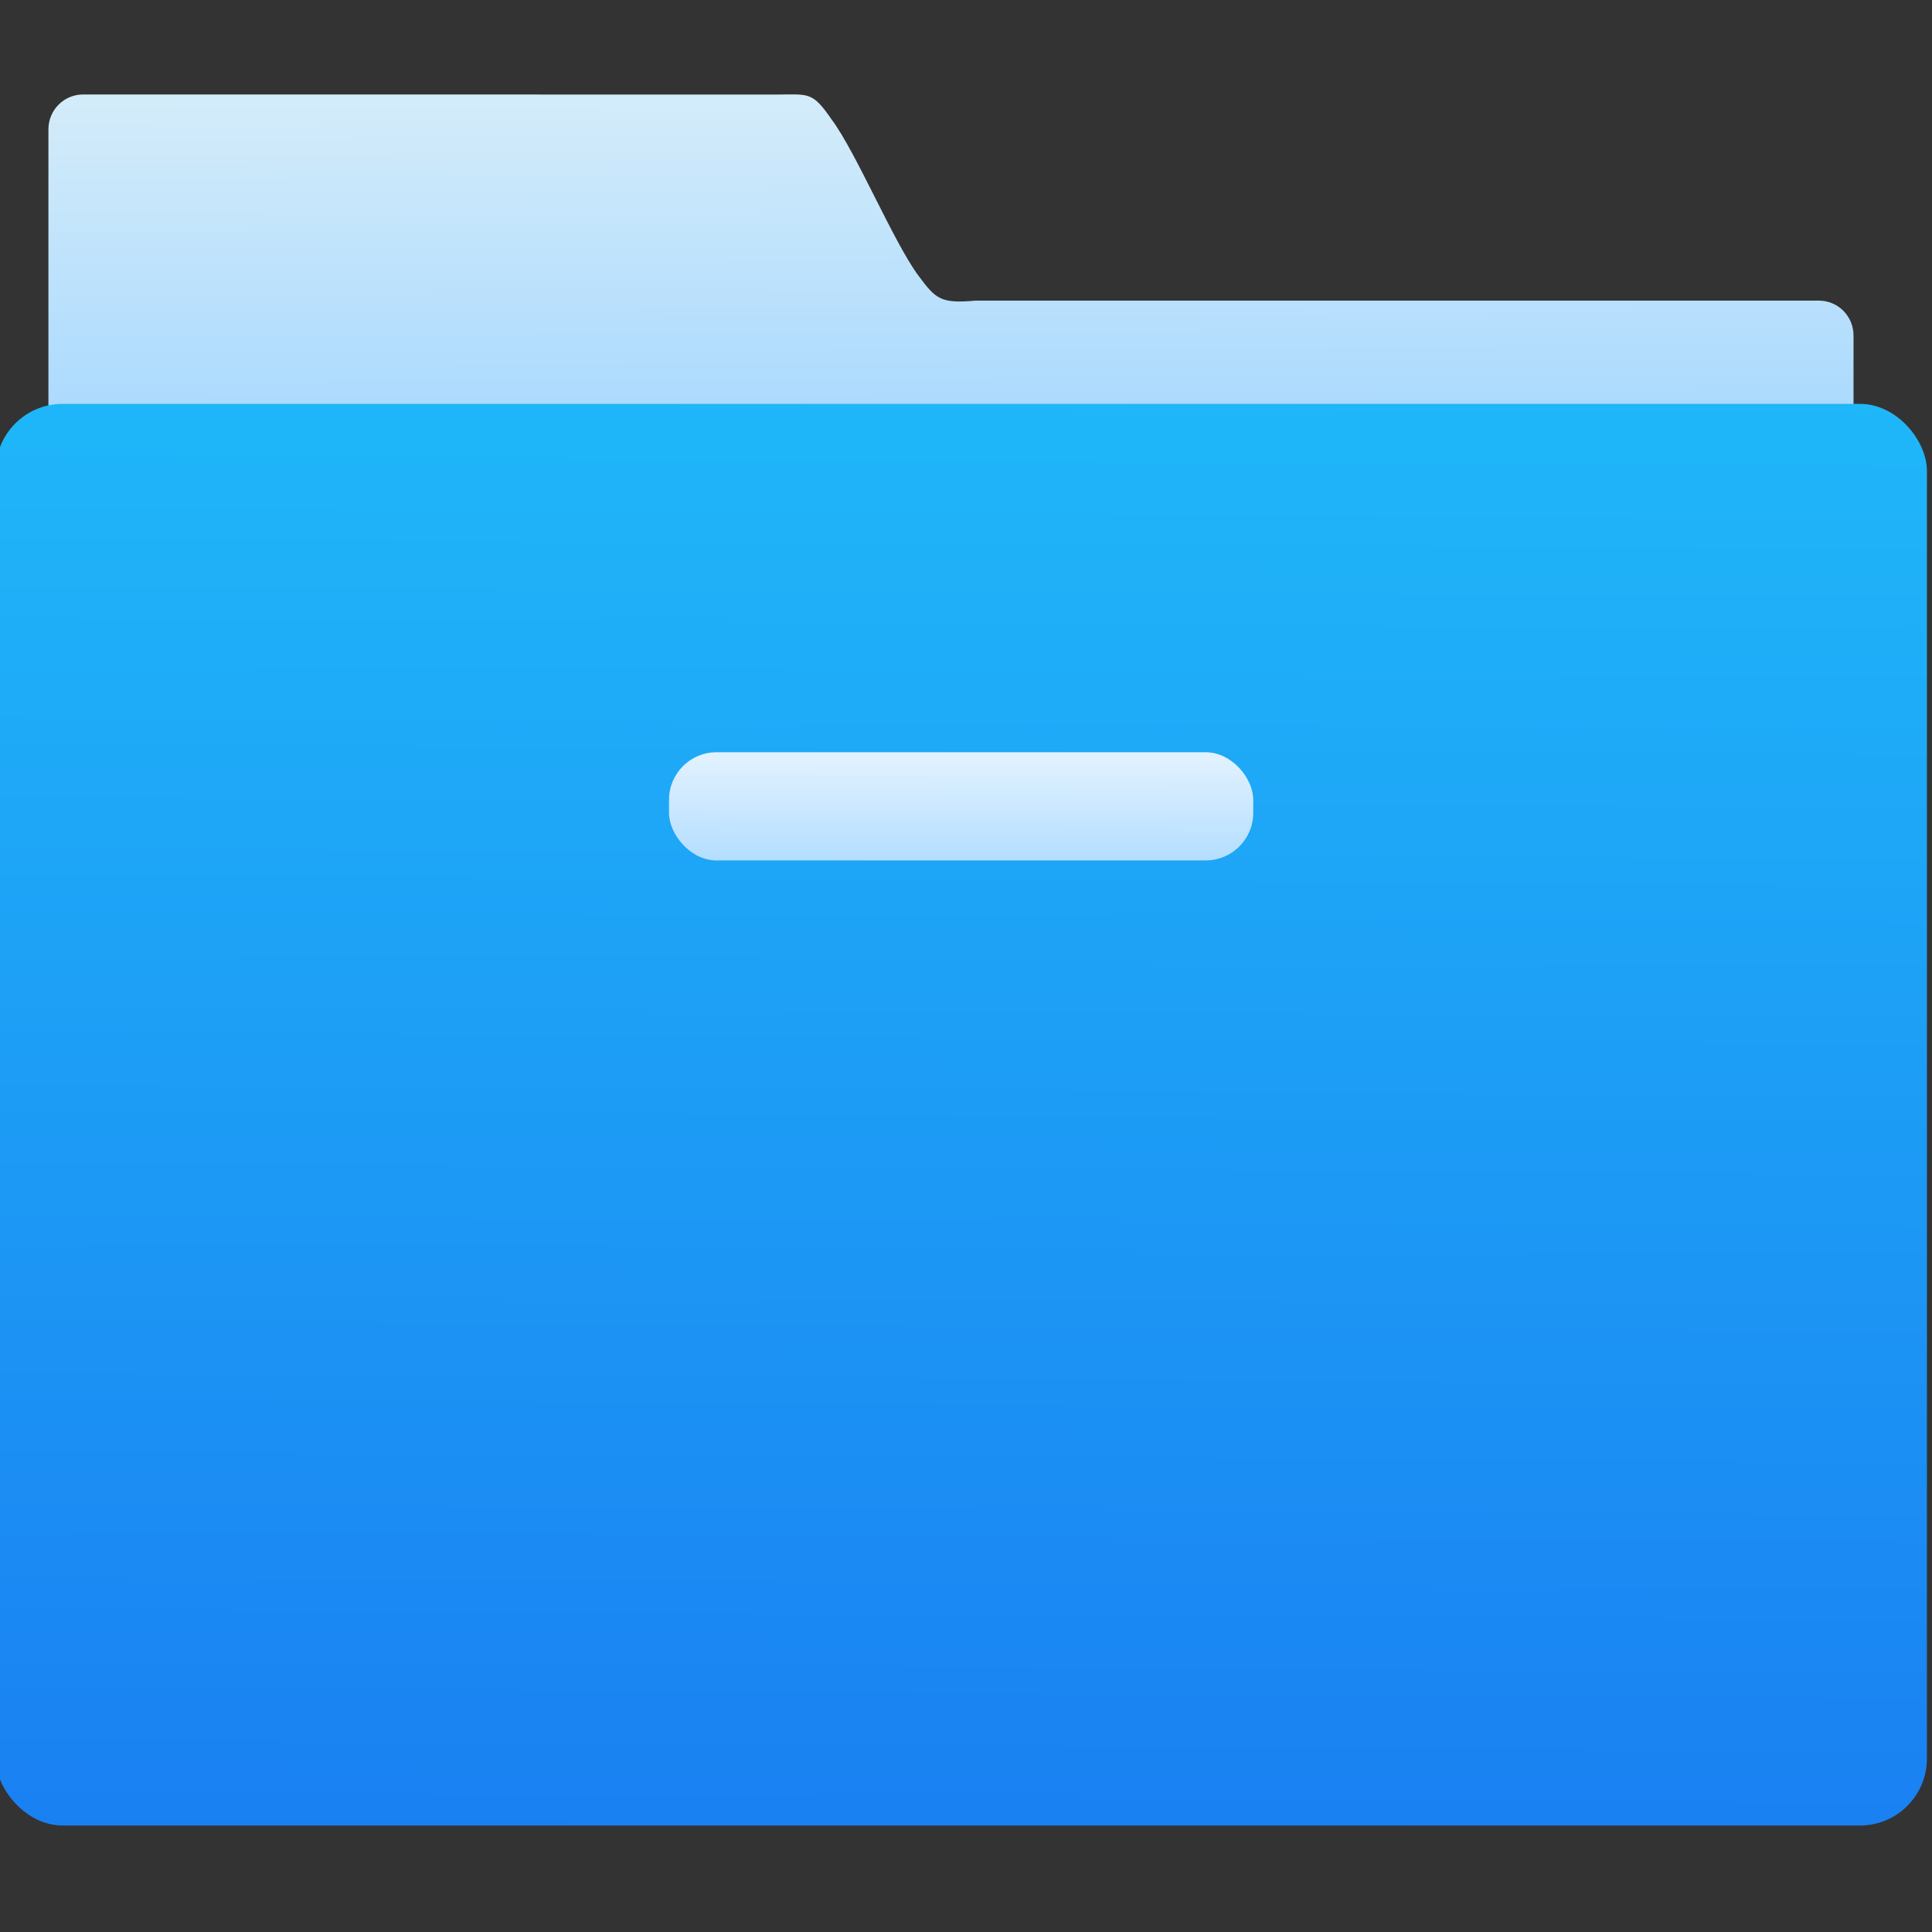 <?xml version="1.0" encoding="UTF-8"?>
<svg width="64px" height="64px" xmlns="http://www.w3.org/2000/svg" viewBox="0 0 48 48">
    <rect x="0" y="0" width="48" height="48" fill="#333333" stroke="none"/>
    <defs>
        <linearGradient gradientUnits="userSpaceOnUse" y2="-40.76" x2="248.04" y1="-6.236" x1="248.2" id="0">
            <stop stop-color="#a0d5ff" />
            <stop offset="1" stop-color="#edf7f7" />
        </linearGradient>
        <linearGradient id="1" x1="409.56" y1="544.81" x2="409.81" y2="504.66" gradientUnits="userSpaceOnUse" gradientTransform="matrix(1.217 0 0 1.159-88.7-83.994)">
            <stop stop-color="#197cf1" />
            <stop offset="1" stop-color="#20bcfa" />
        </linearGradient>
        <linearGradient gradientUnits="userSpaceOnUse" y2="512.63" x2="408.16" y1="518.7" x1="408.15" id="2">
            <stop stop-color="#a0d5ff" />
            <stop offset="1" stop-color="#fff" />
        </linearGradient>
    </defs>
    <g transform="matrix(.896 0 0 .896-342.2-442.24)" enable-background="new">
        <path transform="matrix(.481 0 0 .484 285.98 510.46)" d="m204.25-29.481c-1.108 0-2 .892-2 2v81.61l104.06.24v-70.04c0-1.108-.892-2-2-2h-48.601c-2.039.18-2.301-.09-3.308-1.435-1.429-1.912-3.586-7.06-4.992-8.929-1.129-1.633-1.312-1.443-3.184-1.443z" fill="url(#0)" color="#000" />
        <rect width="53.55" height="39.42" x="381.8" y="504.77" fill="url(#1)" rx="1.855" stroke-width="1.162" />
        <rect y="514.43" x="400.47" height="3" width="16.2" fill="url(#2)" fill-rule="evenodd" rx="1.319" />
    </g>
</svg>
